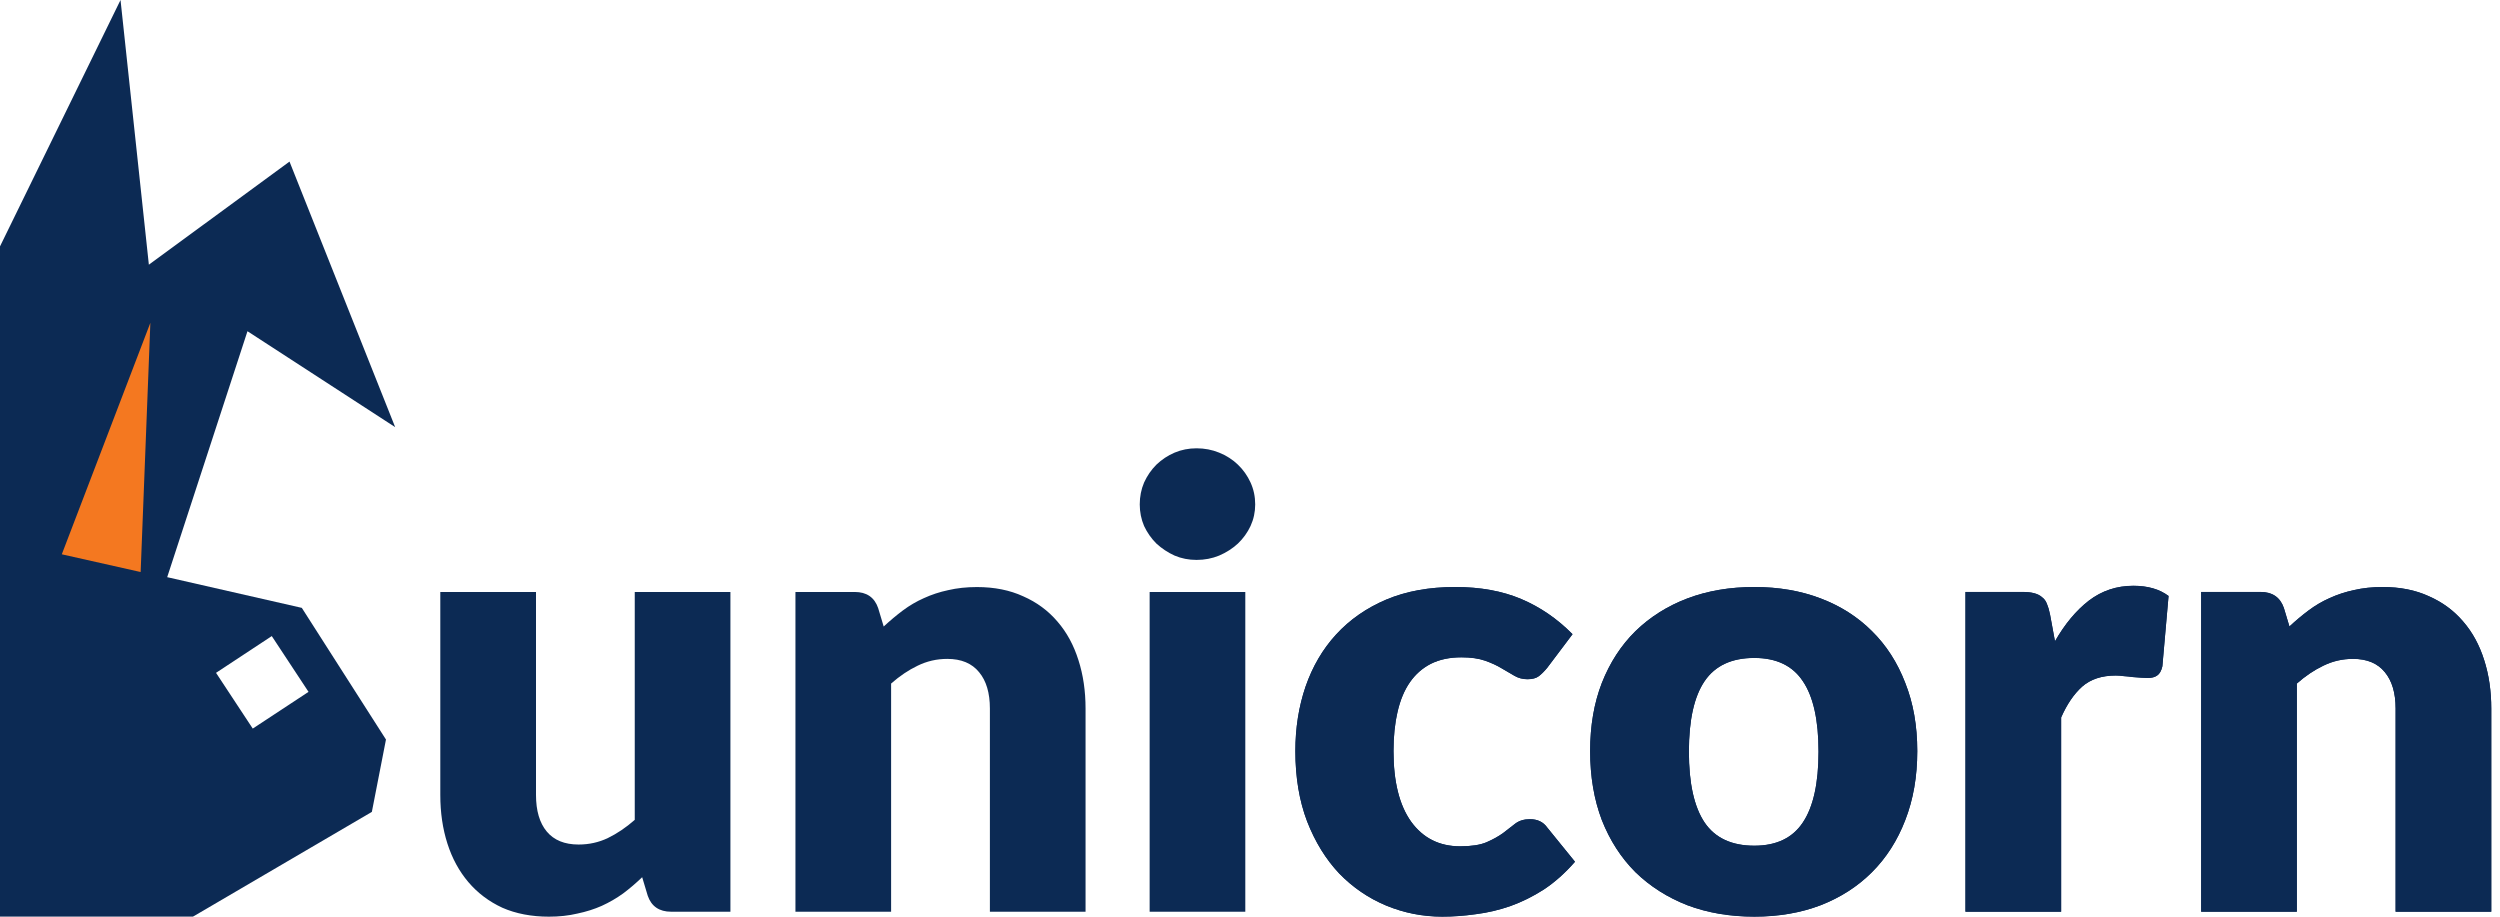 <svg width="90" height="33" viewBox="0 0 90 33" fill="none" xmlns="http://www.w3.org/2000/svg">
<path d="M26.295 21.311V32.822H24.162C23.733 32.822 23.451 32.63 23.318 32.245L23.118 31.579C22.895 31.794 22.666 31.99 22.429 32.167C22.192 32.338 21.936 32.486 21.662 32.611C21.395 32.73 21.103 32.822 20.784 32.889C20.473 32.963 20.133 33 19.762 33C19.133 33 18.573 32.893 18.084 32.678C17.603 32.456 17.196 32.149 16.862 31.757C16.529 31.365 16.277 30.902 16.107 30.369C15.936 29.837 15.851 29.252 15.851 28.616V21.311H19.296V28.616C19.296 29.185 19.425 29.626 19.684 29.936C19.944 30.247 20.325 30.403 20.829 30.403C21.207 30.403 21.558 30.325 21.884 30.169C22.218 30.007 22.54 29.788 22.851 29.515V21.311H26.295Z" fill="#0C2A54"/>
<path d="M31.813 22.555C32.035 22.348 32.265 22.155 32.502 21.977C32.739 21.8 32.991 21.652 33.258 21.534C33.532 21.408 33.824 21.311 34.136 21.245C34.454 21.171 34.798 21.134 35.169 21.134C35.798 21.134 36.354 21.245 36.835 21.467C37.324 21.681 37.735 21.985 38.069 22.377C38.402 22.762 38.654 23.224 38.824 23.765C38.995 24.297 39.08 24.878 39.08 25.507V32.822H35.636V25.507C35.636 24.945 35.506 24.508 35.247 24.198C34.987 23.879 34.606 23.72 34.102 23.72C33.724 23.72 33.369 23.802 33.035 23.965C32.71 24.12 32.391 24.334 32.08 24.608V32.822H28.636V21.311H30.769C31.198 21.311 31.48 21.504 31.613 21.889L31.813 22.555Z" fill="#0C2A54"/>
<path d="M44.831 21.311V32.822H41.387V21.311H44.831ZM45.187 18.159C45.187 18.433 45.131 18.692 45.02 18.936C44.909 19.173 44.757 19.384 44.564 19.569C44.372 19.746 44.146 19.891 43.887 20.002C43.635 20.105 43.364 20.157 43.076 20.157C42.794 20.157 42.531 20.105 42.287 20.002C42.042 19.891 41.824 19.746 41.631 19.569C41.446 19.384 41.298 19.173 41.187 18.936C41.083 18.692 41.031 18.433 41.031 18.159C41.031 17.878 41.083 17.615 41.187 17.371C41.298 17.127 41.446 16.912 41.631 16.727C41.824 16.542 42.042 16.398 42.287 16.294C42.531 16.191 42.794 16.139 43.076 16.139C43.364 16.139 43.635 16.191 43.887 16.294C44.146 16.398 44.372 16.542 44.564 16.727C44.757 16.912 44.909 17.127 45.02 17.371C45.131 17.615 45.187 17.878 45.187 18.159Z" fill="#0C2A54"/>
<path d="M55.7 24.042C55.596 24.168 55.496 24.268 55.4 24.342C55.303 24.416 55.166 24.453 54.989 24.453C54.818 24.453 54.663 24.412 54.522 24.331C54.389 24.249 54.237 24.161 54.066 24.064C53.896 23.961 53.696 23.868 53.467 23.787C53.237 23.706 52.952 23.665 52.611 23.665C52.189 23.665 51.822 23.742 51.511 23.898C51.207 24.053 50.955 24.275 50.755 24.564C50.555 24.852 50.407 25.208 50.311 25.63C50.215 26.044 50.166 26.514 50.166 27.039C50.166 28.142 50.378 28.989 50.8 29.581C51.23 30.173 51.818 30.469 52.566 30.469C52.967 30.469 53.281 30.421 53.511 30.325C53.748 30.221 53.948 30.11 54.111 29.992C54.274 29.866 54.422 29.751 54.555 29.648C54.696 29.544 54.87 29.492 55.078 29.492C55.352 29.492 55.559 29.592 55.7 29.792L56.7 31.024C56.344 31.431 55.97 31.764 55.578 32.023C55.185 32.275 54.781 32.475 54.366 32.623C53.959 32.763 53.548 32.859 53.133 32.911C52.718 32.97 52.315 33 51.922 33C51.218 33 50.544 32.867 49.9 32.6C49.263 32.334 48.7 31.949 48.211 31.446C47.73 30.935 47.344 30.31 47.056 29.57C46.774 28.83 46.633 27.986 46.633 27.039C46.633 26.21 46.755 25.437 47 24.719C47.252 23.994 47.618 23.369 48.1 22.843C48.589 22.311 49.189 21.892 49.9 21.589C50.618 21.286 51.448 21.134 52.389 21.134C53.292 21.134 54.085 21.278 54.766 21.567C55.448 21.855 56.063 22.277 56.611 22.832L55.7 24.042Z" fill="#0C2A54"/>
<path d="M63.156 21.134C64.03 21.134 64.826 21.271 65.545 21.545C66.263 21.818 66.878 22.211 67.389 22.721C67.908 23.232 68.308 23.854 68.589 24.586C68.878 25.311 69.022 26.129 69.022 27.039C69.022 27.957 68.878 28.786 68.589 29.526C68.308 30.258 67.908 30.884 67.389 31.402C66.878 31.912 66.263 32.308 65.545 32.589C64.826 32.863 64.03 33 63.156 33C62.275 33 61.471 32.863 60.745 32.589C60.026 32.308 59.404 31.912 58.878 31.402C58.36 30.884 57.956 30.258 57.667 29.526C57.386 28.786 57.245 27.957 57.245 27.039C57.245 26.129 57.386 25.311 57.667 24.586C57.956 23.854 58.36 23.232 58.878 22.721C59.404 22.211 60.026 21.818 60.745 21.545C61.471 21.271 62.275 21.134 63.156 21.134ZM63.156 30.447C63.949 30.447 64.53 30.169 64.9 29.614C65.278 29.052 65.467 28.201 65.467 27.061C65.467 25.922 65.278 25.075 64.9 24.52C64.53 23.965 63.949 23.687 63.156 23.687C62.341 23.687 61.745 23.965 61.367 24.52C60.989 25.075 60.8 25.922 60.8 27.061C60.8 28.201 60.989 29.052 61.367 29.614C61.745 30.169 62.341 30.447 63.156 30.447Z" fill="#0C2A54"/>
<path d="M73.979 23.088C74.335 22.466 74.742 21.977 75.201 21.622C75.668 21.267 76.201 21.09 76.801 21.09C77.32 21.09 77.742 21.212 78.068 21.456L77.846 23.987C77.809 24.149 77.746 24.261 77.657 24.32C77.575 24.379 77.461 24.409 77.312 24.409C77.253 24.409 77.175 24.405 77.079 24.397C76.983 24.39 76.883 24.383 76.779 24.375C76.675 24.36 76.568 24.349 76.457 24.342C76.353 24.327 76.257 24.32 76.168 24.32C75.664 24.32 75.261 24.453 74.957 24.719C74.661 24.986 74.409 25.356 74.201 25.829V32.822H70.757V21.311H72.801C72.972 21.311 73.112 21.326 73.224 21.356C73.342 21.386 73.438 21.434 73.513 21.5C73.594 21.559 73.653 21.641 73.69 21.744C73.735 21.848 73.772 21.974 73.801 22.122L73.979 23.088Z" fill="#0C2A54"/>
<path d="M82.42 22.555C82.642 22.348 82.872 22.155 83.109 21.977C83.346 21.8 83.597 21.652 83.864 21.534C84.138 21.408 84.431 21.311 84.742 21.245C85.06 21.171 85.405 21.134 85.775 21.134C86.405 21.134 86.96 21.245 87.442 21.467C87.931 21.681 88.342 21.985 88.675 22.377C89.008 22.762 89.26 23.224 89.431 23.765C89.601 24.297 89.686 24.878 89.686 25.507V32.822H86.242V25.507C86.242 24.945 86.112 24.508 85.853 24.198C85.594 23.879 85.212 23.72 84.709 23.72C84.331 23.72 83.975 23.802 83.642 23.965C83.316 24.12 82.998 24.334 82.686 24.608V32.822H79.242V21.311H81.375C81.805 21.311 82.086 21.504 82.22 21.889L82.42 22.555Z" fill="#0C2A54"/>
<path d="M55.699 24.04C55.596 24.165 55.496 24.265 55.399 24.339C55.303 24.413 55.166 24.45 54.988 24.45C54.818 24.45 54.662 24.41 54.522 24.328C54.388 24.247 54.236 24.158 54.066 24.062C53.896 23.958 53.696 23.866 53.466 23.784C53.236 23.703 52.951 23.662 52.611 23.662C52.188 23.662 51.822 23.74 51.511 23.895C51.207 24.051 50.955 24.273 50.755 24.561C50.555 24.85 50.407 25.205 50.311 25.627C50.214 26.041 50.166 26.511 50.166 27.037C50.166 28.139 50.377 28.986 50.8 29.578C51.229 30.171 51.818 30.466 52.566 30.466C52.966 30.466 53.281 30.418 53.511 30.322C53.748 30.219 53.948 30.108 54.111 29.989C54.273 29.863 54.422 29.749 54.555 29.645C54.696 29.541 54.87 29.49 55.077 29.49C55.351 29.49 55.559 29.59 55.699 29.789L56.699 31.022C56.344 31.429 55.97 31.762 55.577 32.021C55.185 32.272 54.781 32.472 54.366 32.62C53.959 32.761 53.548 32.857 53.133 32.909C52.718 32.968 52.314 32.997 51.922 32.997C51.218 32.997 50.544 32.864 49.9 32.598C49.263 32.331 48.7 31.947 48.211 31.443C47.729 30.933 47.344 30.307 47.055 29.567C46.774 28.827 46.633 27.984 46.633 27.037C46.633 26.208 46.755 25.434 47 24.717C47.251 23.991 47.618 23.366 48.1 22.841C48.588 22.308 49.188 21.89 49.9 21.586C50.618 21.283 51.448 21.131 52.388 21.131C53.292 21.131 54.085 21.276 54.766 21.564C55.447 21.853 56.062 22.275 56.611 22.83L55.699 24.04Z" fill="#0C2A54"/>
<path d="M63.156 21.131C64.03 21.131 64.826 21.268 65.544 21.542C66.263 21.816 66.878 22.208 67.389 22.719C67.907 23.229 68.307 23.851 68.589 24.584C68.878 25.309 69.022 26.126 69.022 27.037C69.022 27.954 68.878 28.783 68.589 29.523C68.307 30.256 67.907 30.881 67.389 31.399C66.878 31.91 66.263 32.306 65.544 32.587C64.826 32.861 64.03 32.997 63.156 32.997C62.274 32.997 61.471 32.861 60.745 32.587C60.026 32.306 59.404 31.91 58.878 31.399C58.359 30.881 57.956 30.256 57.667 29.523C57.385 28.783 57.245 27.954 57.245 27.037C57.245 26.126 57.385 25.309 57.667 24.584C57.956 23.851 58.359 23.229 58.878 22.719C59.404 22.208 60.026 21.816 60.745 21.542C61.471 21.268 62.274 21.131 63.156 21.131ZM63.156 30.444C63.948 30.444 64.53 30.167 64.9 29.612C65.278 29.049 65.467 28.198 65.467 27.059C65.467 25.919 65.278 25.072 64.9 24.517C64.53 23.962 63.948 23.684 63.156 23.684C62.341 23.684 61.745 23.962 61.367 24.517C60.989 25.072 60.8 25.919 60.8 27.059C60.8 28.198 60.989 29.049 61.367 29.612C61.745 30.167 62.341 30.444 63.156 30.444Z" fill="#0C2A54"/>
<path d="M73.979 23.085C74.334 22.463 74.742 21.975 75.201 21.62C75.668 21.265 76.201 21.087 76.801 21.087C77.319 21.087 77.742 21.209 78.068 21.453L77.845 23.984C77.808 24.147 77.745 24.258 77.656 24.317C77.575 24.376 77.46 24.406 77.312 24.406C77.253 24.406 77.175 24.402 77.079 24.395C76.982 24.387 76.882 24.38 76.779 24.373C76.675 24.358 76.568 24.347 76.457 24.339C76.353 24.325 76.257 24.317 76.168 24.317C75.664 24.317 75.26 24.45 74.957 24.717C74.66 24.983 74.408 25.353 74.201 25.827V32.82H70.757V21.309H72.801C72.971 21.309 73.112 21.324 73.223 21.353C73.342 21.383 73.438 21.431 73.512 21.498C73.594 21.557 73.653 21.638 73.69 21.742C73.734 21.845 73.771 21.971 73.801 22.119L73.979 23.085Z" fill="#0C2A54"/>
<path d="M82.419 22.552C82.642 22.345 82.871 22.152 83.108 21.975C83.345 21.797 83.597 21.649 83.864 21.531C84.138 21.405 84.43 21.309 84.742 21.242C85.06 21.168 85.404 21.131 85.775 21.131C86.404 21.131 86.96 21.242 87.442 21.464C87.93 21.679 88.341 21.982 88.675 22.375C89.008 22.759 89.26 23.222 89.43 23.762C89.601 24.295 89.686 24.876 89.686 25.505V32.82H86.242V25.505C86.242 24.942 86.112 24.506 85.853 24.195C85.593 23.877 85.212 23.718 84.708 23.718C84.33 23.718 83.975 23.799 83.642 23.962C83.316 24.117 82.997 24.332 82.686 24.606V32.82H79.242V21.309H81.375C81.805 21.309 82.086 21.501 82.219 21.886L82.419 22.552Z" fill="#0C2A54"/>
<path fill-rule="evenodd" clip-rule="evenodd" d="M4.339 0L0 8.87V25.92V32.714V32.997H6.952V32.985L6.959 32.992L13.387 29.228L13.895 26.623L10.865 21.883L6.019 20.778L8.909 11.924L14.226 15.377L10.422 5.817L5.359 9.529L4.339 0ZM11.107 24.907L9.784 22.899L7.777 24.222L9.099 26.229L11.107 24.907Z" fill="#0C2A54"/>
<path d="M2.225 19.955L5.063 20.593L5.413 11.622L2.225 19.955Z" fill="#F47820"/>
</svg>
